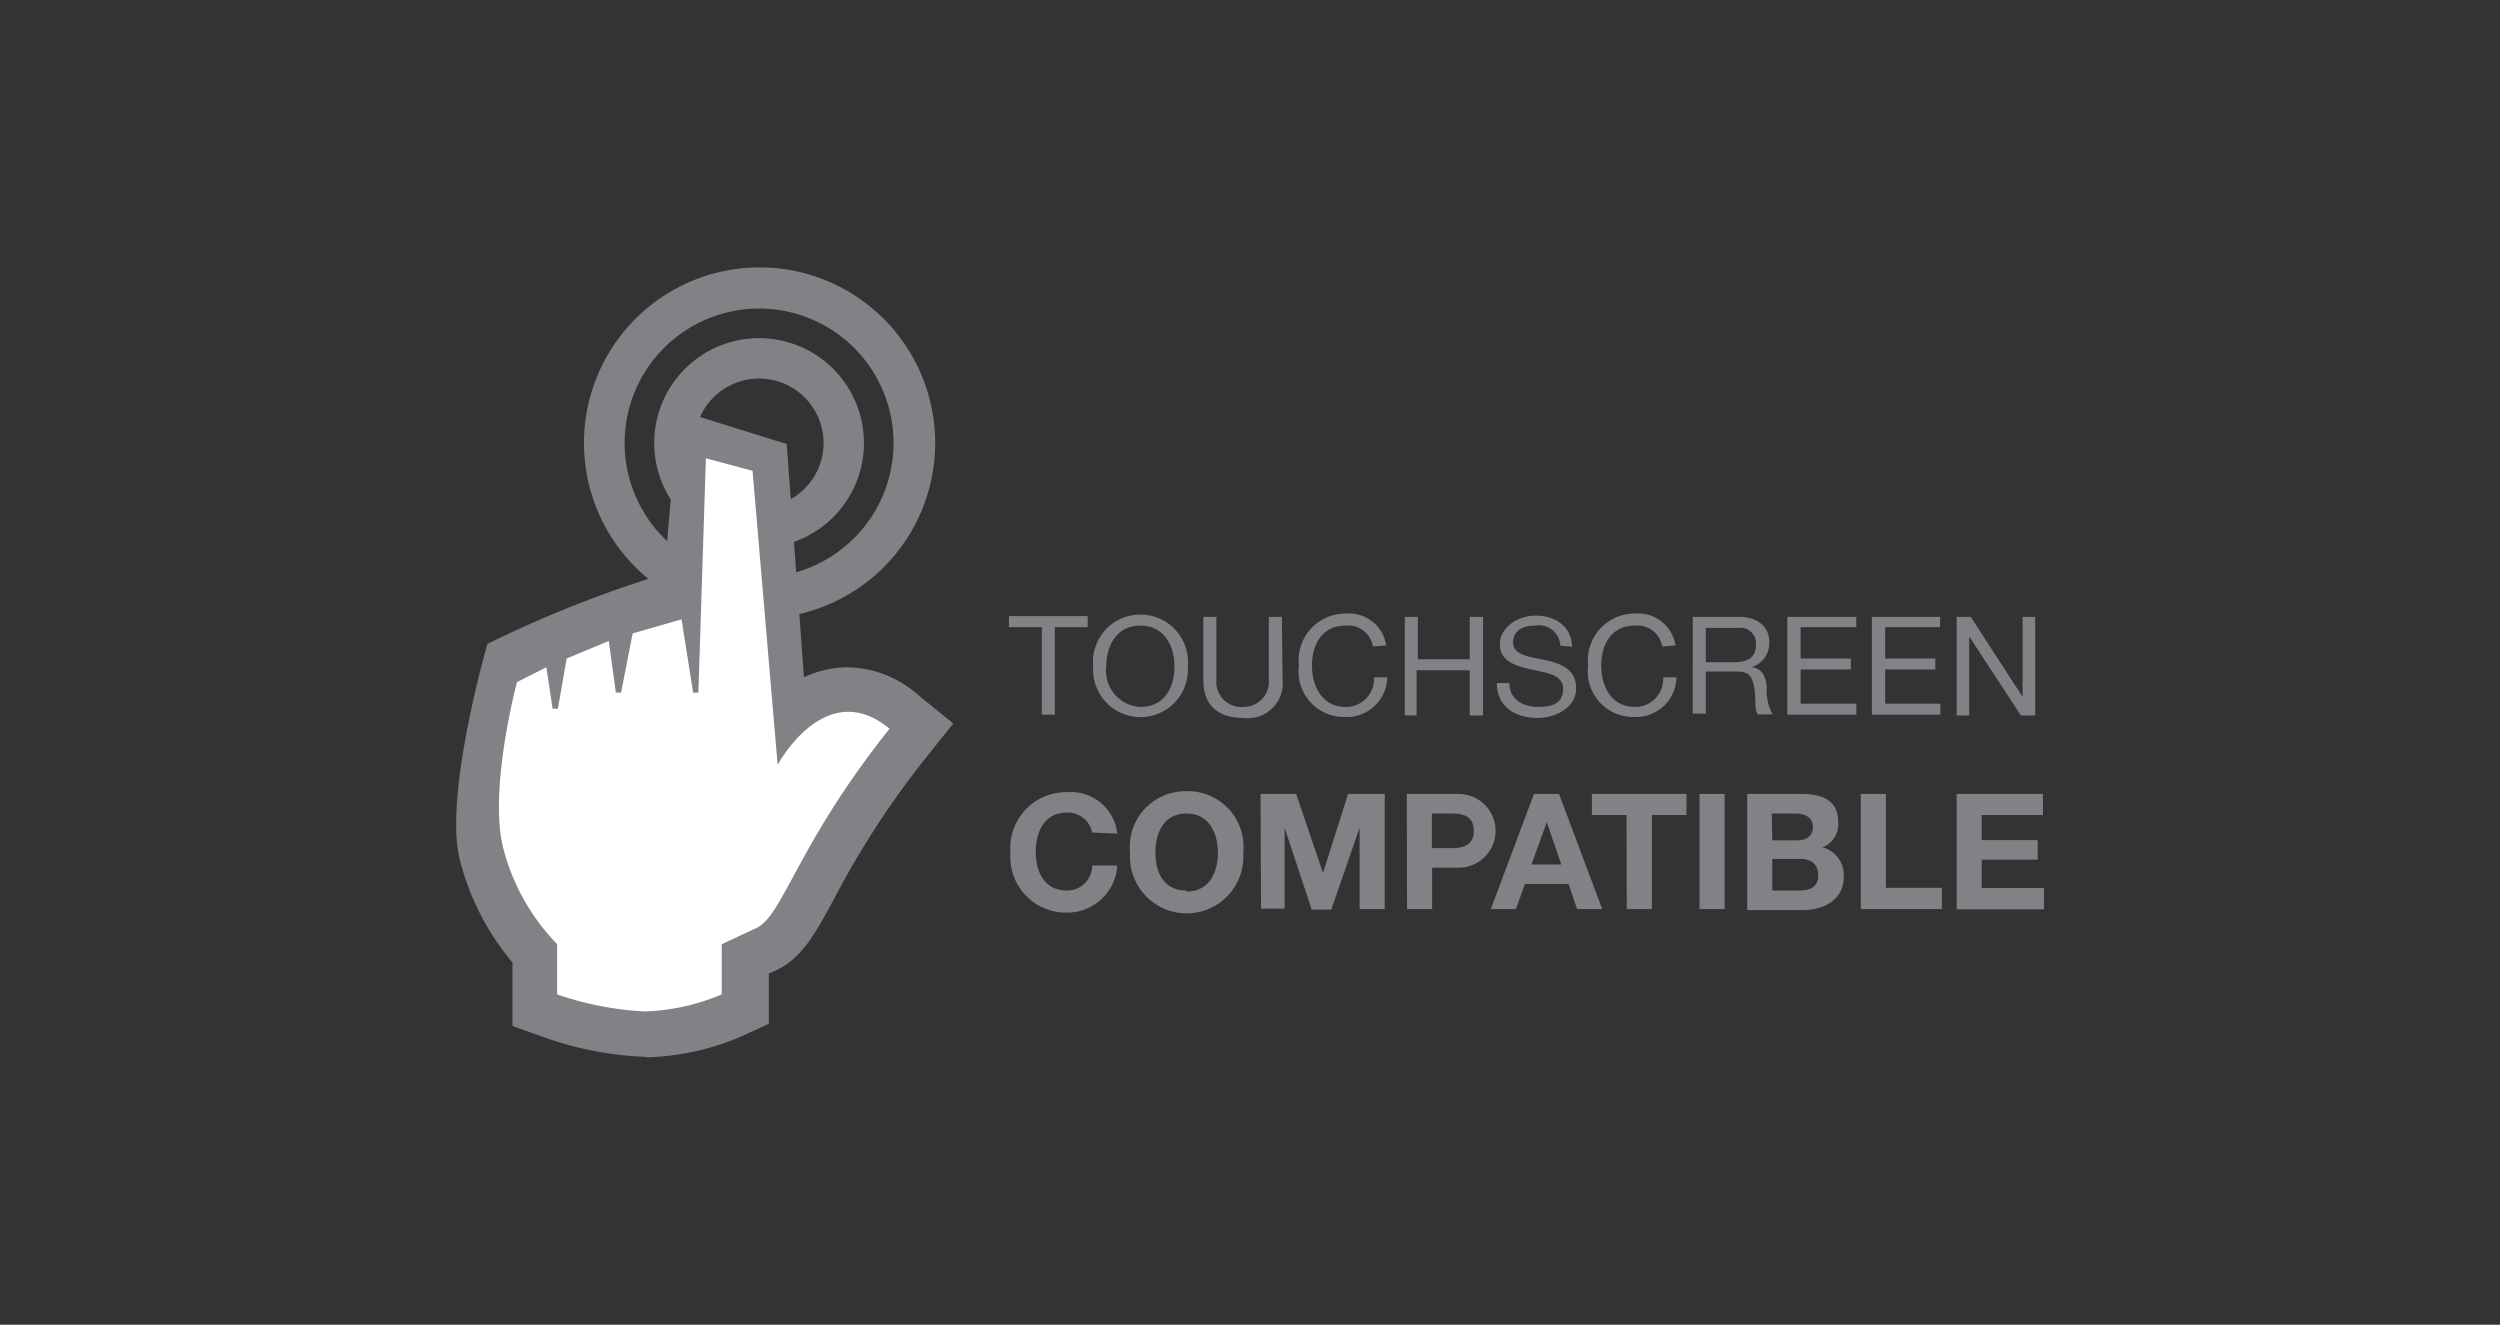 <svg id="Layer_1" data-name="Layer 1" xmlns="http://www.w3.org/2000/svg" viewBox="0 0 99.66 52.81"><rect x="0" y="0" width="99.66" height="52.81" fill="#333333" stroke="none"/><defs><style>.cls-1{fill:#808285;}.cls-2{fill:#fff;}</style></defs><path class="cls-1" d="M23.28,17.66a7,7,0,1,1,7,7,7,7,0,0,1-7-7m1.62,0a5.36,5.36,0,1,0,5.36-5.36A5.36,5.36,0,0,0,24.9,17.66Z"/><path class="cls-1" d="M26.08,17.66a4.18,4.18,0,1,1,4.18,4.18,4.18,4.18,0,0,1-4.18-4.18m1.61,0a2.57,2.57,0,1,0,2.57-2.57A2.57,2.57,0,0,0,27.69,17.66Z"/><path class="cls-1" d="M25.73,42.13a13.52,13.52,0,0,1-4.1-.8l-1.2-.43V38.37a10.28,10.28,0,0,1-2.1-4.1c-.65-2.57,1.1-8.6,1.1-8.6a46.56,46.56,0,0,1,7.05-2.79s.57-6.52.57-6.52l4.31,1.34L32.05,27a4.09,4.09,0,0,1,1.74-.4,4.35,4.35,0,0,1,2.84,1.13L38,28.84l-1.1,1.38a35.08,35.08,0,0,0-3.66,5.63c-.74,1.37-1.28,2.36-2.32,2.84l-.27.12v2l-1.06.49a10.27,10.27,0,0,1-3.83.85"/><path class="cls-2" d="M31,30.49,30,18.77l-1.86-.5-.3,9.34h-.21l-.46-2.92-1.95.56-.46,2.36h-.21l-.28-2.06-1.68.7-.35,2h-.21l-.25-1.65-1.17.59s-1.14,4.26-.55,6.62a8.59,8.59,0,0,0,2.15,3.83v2a12.62,12.62,0,0,0,3.49.68,8.49,8.49,0,0,0,3.07-.68v-2L30.14,37c1.08-.49,1.62-3.31,5.32-7.95C32.9,26.93,31,30.49,31,30.49"/><path class="cls-1" d="M41.53,25H40.22v-.44h3.14V25H42.05v3.49h-.52Z"/><path class="cls-1" d="M45.46,24.5a1.89,1.89,0,0,1,1.89,2.06,1.89,1.89,0,1,1-3.77,0A1.88,1.88,0,0,1,45.46,24.5Zm0,3.68c1,0,1.36-.83,1.36-1.62s-.4-1.62-1.36-1.62-1.36.82-1.36,1.62A1.44,1.44,0,0,0,45.46,28.18Z"/><path class="cls-1" d="M51.13,27.1a1.39,1.39,0,0,1-1.55,1.52c-1,0-1.61-.47-1.61-1.52V24.59h.52V27.1a1,1,0,0,0,1.09,1.08,1,1,0,0,0,1-1.08V24.59h.52Z"/><path class="cls-1" d="M54.73,25.77a1,1,0,0,0-1.1-.83c-.93,0-1.33.77-1.33,1.59s.4,1.65,1.34,1.65A1.11,1.11,0,0,0,54.77,27h.53a1.61,1.61,0,0,1-1.71,1.58,1.81,1.81,0,0,1-1.81-2.05,1.86,1.86,0,0,1,1.86-2.07,1.5,1.5,0,0,1,1.62,1.27Z"/><path class="cls-1" d="M56,24.59h.52v1.69h2.07V24.59h.53v3.93h-.53v-1.8H56.47v1.8H56Z"/><path class="cls-1" d="M62.2,25.74a.85.85,0,0,0-1-.8c-.44,0-.88.16-.88.67s.62.56,1.26.7,1.25.36,1.25,1.13-.82,1.18-1.53,1.18c-.88,0-1.63-.43-1.63-1.39h.5c0,.66.55.95,1.14.95s1-.15,1-.72-.63-.63-1.25-.77-1.27-.32-1.27-1,.71-1.15,1.43-1.15,1.42.38,1.45,1.24Z"/><path class="cls-1" d="M66.26,25.77a1,1,0,0,0-1.1-.83c-.93,0-1.33.77-1.33,1.59s.4,1.65,1.34,1.65A1.11,1.11,0,0,0,66.3,27h.53a1.61,1.61,0,0,1-1.71,1.58,1.81,1.81,0,0,1-1.81-2.05,1.86,1.86,0,0,1,1.86-2.07,1.5,1.5,0,0,1,1.62,1.27Z"/><path class="cls-1" d="M67.48,24.59h1.85c.74,0,1.2.4,1.2,1a1,1,0,0,1-.69,1h0c.46.09.55.42.59.81a2,2,0,0,0,.23,1.08h-.58c-.15-.16-.07-.58-.14-1s-.15-.71-.66-.71H68v1.68h-.52Zm1.61,1.81c.49,0,.91-.12.91-.7a.62.62,0,0,0-.7-.67H68V26.4Z"/><path class="cls-1" d="M71.25,24.59H74V25H71.78v1.25h2v.44h-2v1.36H74v.44H71.25Z"/><path class="cls-1" d="M74.62,24.59h2.72V25H75.15v1.25h2v.44h-2v1.36h2.2v.44H74.62Z"/><path class="cls-1" d="M78,24.59h.56l2.07,3.19h0V24.59h.5v3.93h-.57l-2.06-3.15h0v3.15H78Z"/><path class="cls-1" d="M43.54,33.19a1,1,0,0,0-1-.8c-.91,0-1.25.77-1.25,1.57s.34,1.54,1.25,1.54a1,1,0,0,0,1-1h1a2,2,0,0,1-2,1.88A2.22,2.22,0,0,1,40.28,34a2.23,2.23,0,0,1,2.26-2.42,1.86,1.86,0,0,1,2,1.65Z"/><path class="cls-1" d="M47.3,31.54A2.22,2.22,0,0,1,49.56,34a2.26,2.26,0,1,1-4.51,0A2.22,2.22,0,0,1,47.3,31.54Zm0,4c.91,0,1.25-.77,1.25-1.54s-.34-1.57-1.25-1.57-1.24.77-1.24,1.57S46.4,35.5,47.3,35.5Z"/><path class="cls-1" d="M50.25,31.65h1.42l1.07,3.15h0l1-3.15H55.2v4.59h-1V33h0l-1.13,3.26h-.78L51.21,33h0v3.22h-.94Z"/><path class="cls-1" d="M56.08,31.65h2.07a1.47,1.47,0,1,1,0,2.94H57.09v1.65h-1Zm1,2.16h.79c.46,0,.88-.11.88-.69s-.42-.69-.88-.69h-.79Z"/><path class="cls-1" d="M61.15,31.65h1l1.72,4.59h-1l-.34-1H60.79l-.36,1h-1Zm-.1,2.81h1.19l-.58-1.68h0Z"/><path class="cls-1" d="M64.84,32.49H63.46v-.84h3.77v.84H65.85v3.75h-1Z"/><path class="cls-1" d="M67.75,31.65h1v4.59h-1Z"/><path class="cls-1" d="M69.65,31.65h2.16c.88,0,1.47.28,1.47,1.13a1,1,0,0,1-.63,1,1.13,1.13,0,0,1,.85,1.17c0,.93-.8,1.33-1.63,1.33H69.65Zm1,1.85h1c.36,0,.62-.16.62-.54s-.33-.53-.7-.53h-.94Zm0,2h1.08c.4,0,.75-.12.75-.6s-.3-.66-.73-.66h-1.1Z"/><path class="cls-1" d="M74.18,31.65h1v3.74h2.23v.85H74.18Z"/><path class="cls-1" d="M78,31.65h3.44v.84H79v1h2.23v.78H79v1.13h2.48v.85H78Z"/></svg>